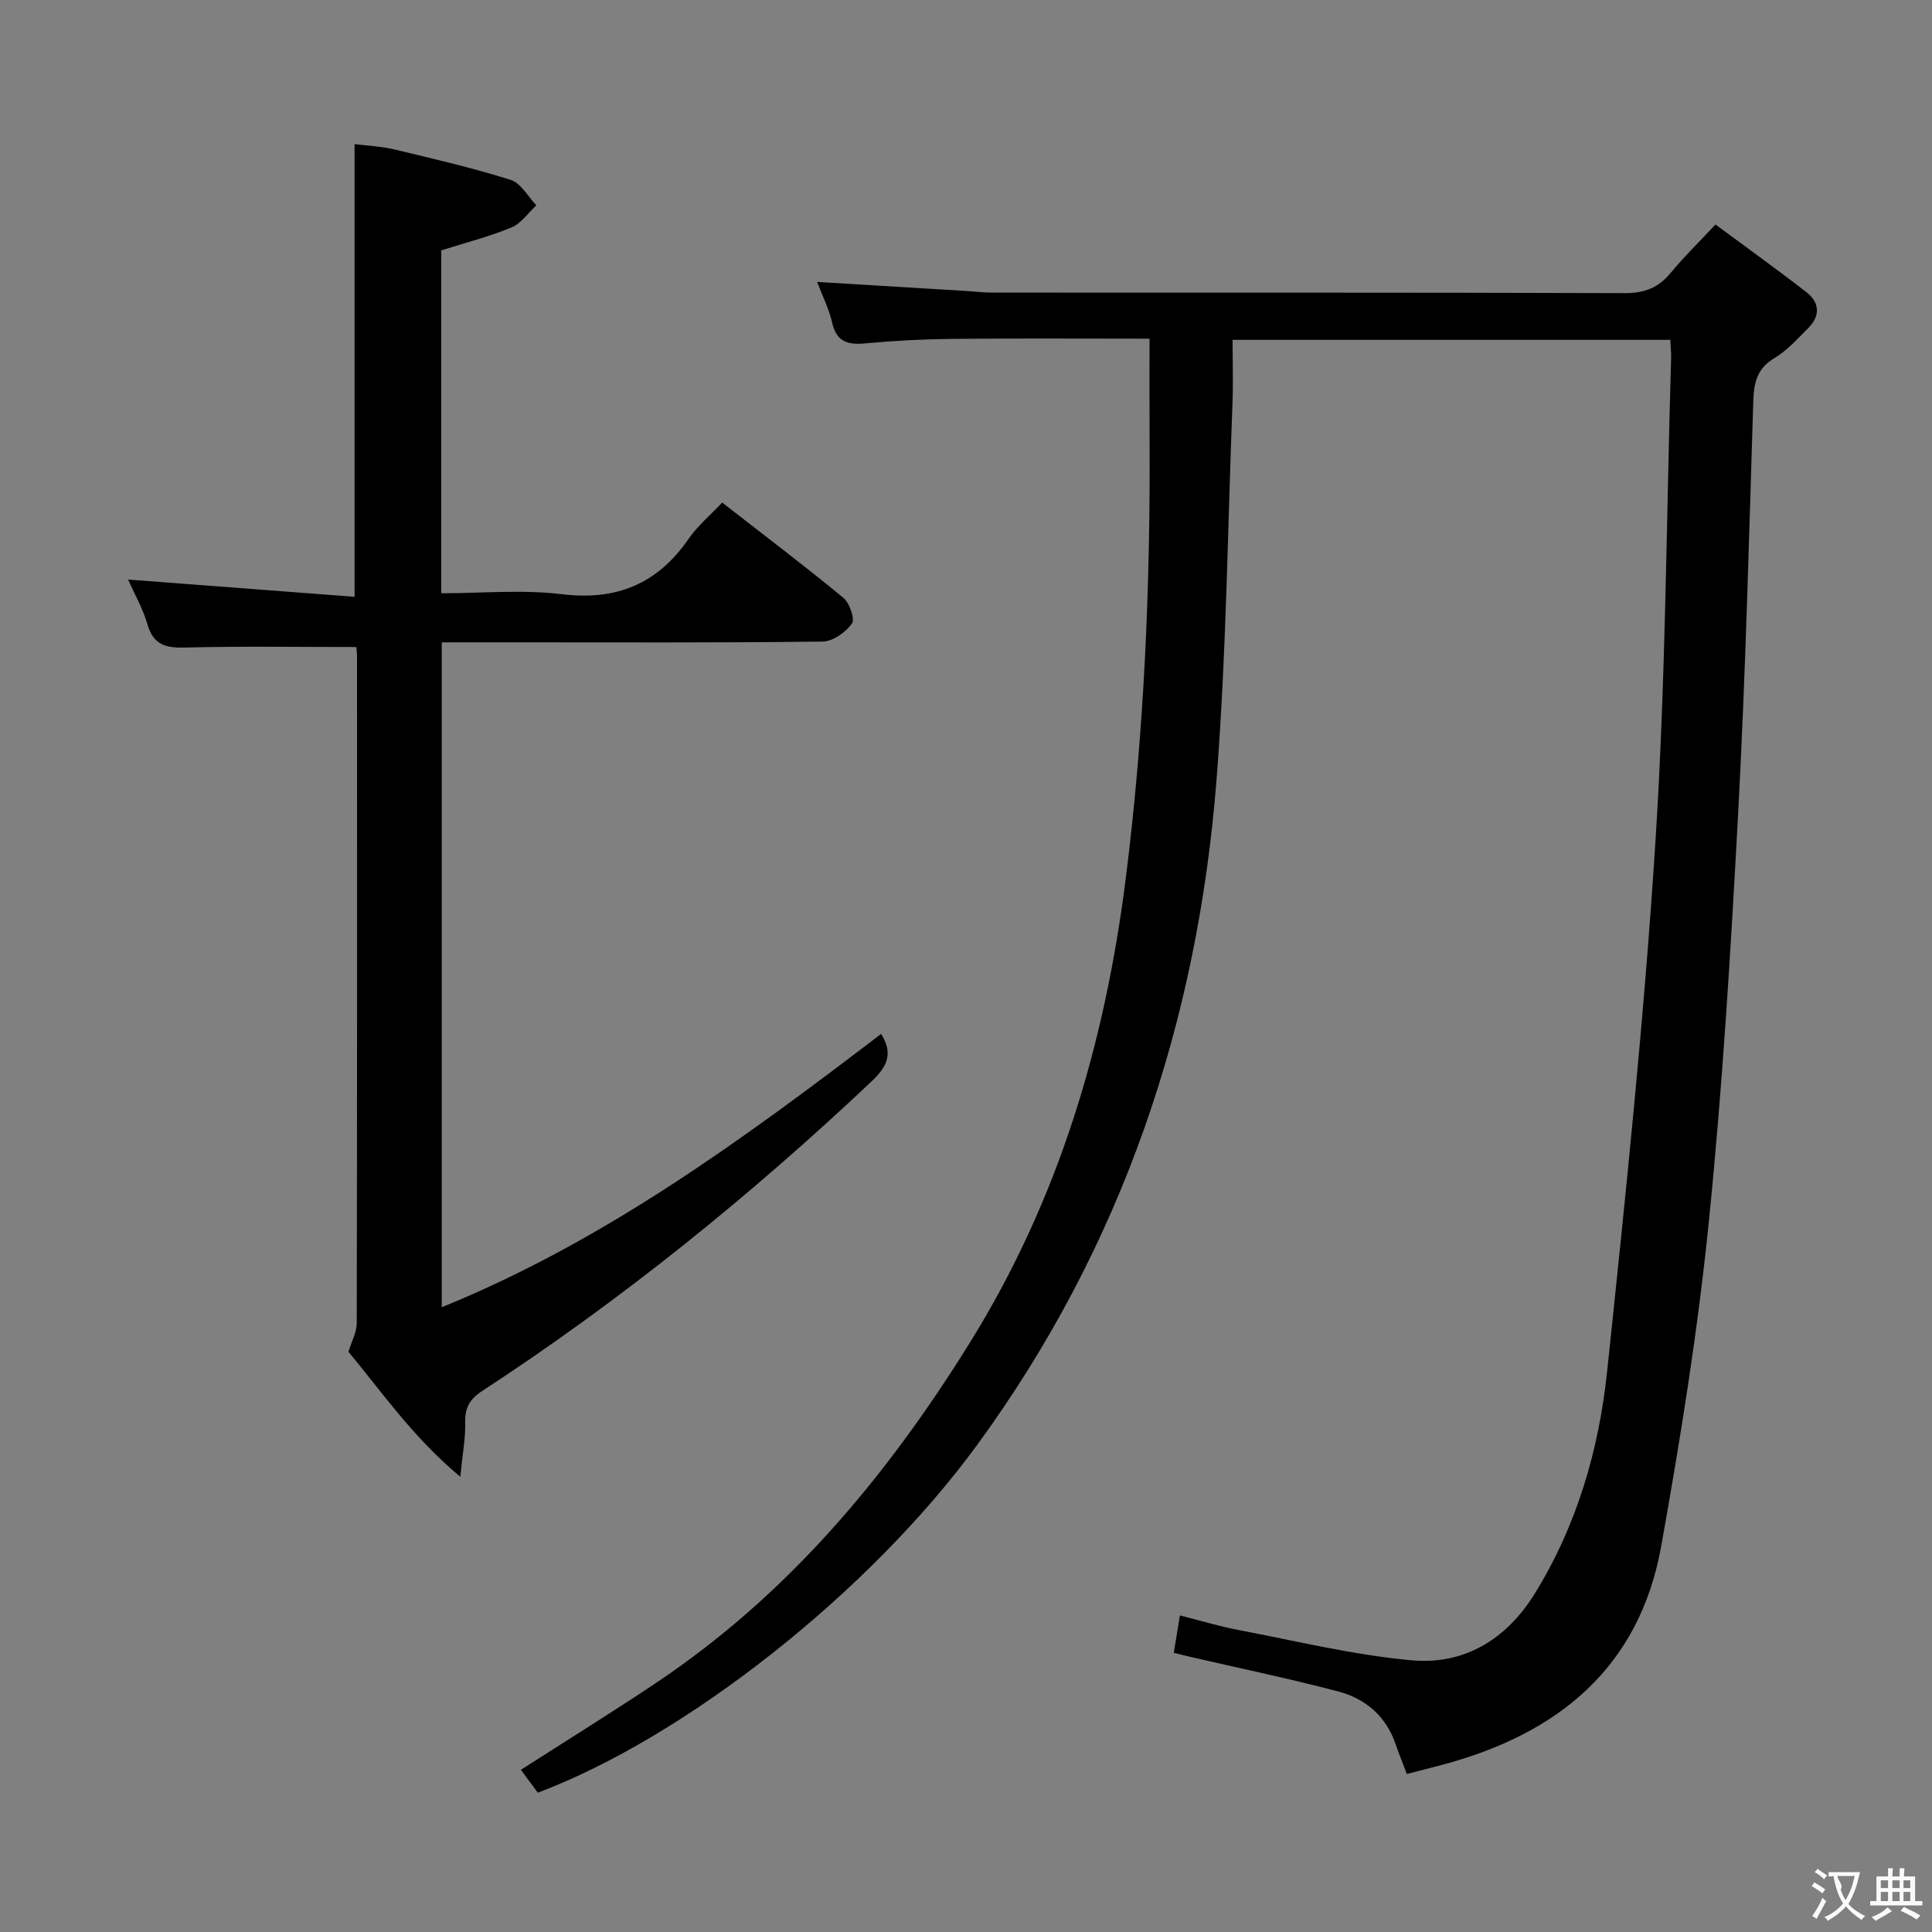 <svg enable-background="new 0 0 400 400" viewBox="0 0 400 400" xmlns="http://www.w3.org/2000/svg"><rect x="0" y="0" width="400" height="400" fill="#808080" stroke="none"/><path d="m291.28 367.29c-.88-2.33-1.65-4.14-2.27-6-1.96-5.89-6.21-9.58-11.94-11.09-10.09-2.66-20.31-4.78-30.48-7.13-1.1-.25-2.19-.54-3.57-.88.4-2.46.77-4.7 1.27-7.73 4.17 1.05 8.19 2.27 12.3 3.05 11.87 2.26 23.69 5.15 35.67 6.24 10.85.99 19.61-4.32 25.44-13.72 8.76-14.13 13.33-29.83 15.04-46.09 3.86-36.66 7.69-73.36 10.03-110.14 2.11-33.19 2.23-66.5 3.22-99.76.03-1.13-.11-2.27-.18-3.68-29.99 0-59.75 0-90.62 0 0 4.35.15 8.77-.02 13.18-1 25.93-1.27 51.92-3.29 77.78-3.93 50.38-19.59 96.86-49.64 137.93-22.3 30.47-60.3 60.37-90.89 71.91-1.09-1.47-2.24-3.03-3.5-4.74 9.4-6.03 18.71-11.8 27.81-17.88 27.39-18.28 47.88-42.76 65.16-70.59 18.38-29.6 27.91-61.75 32.24-95.95 3.83-30.27 5.12-60.64 4.95-91.11-.04-6.77-.01-13.54-.01-20.77-13.63 0-27.25-.09-40.87.04-5.98.06-11.98.37-17.93.93-3.63.34-5.99-.25-6.91-4.28-.65-2.88-2.04-5.59-3.12-8.44 10.42.63 20.63 1.25 30.84 1.87 1.82.11 3.64.34 5.46.34 43.66.02 87.32-.04 130.98.11 4.06.01 6.93-1.14 9.46-4.21 2.74-3.31 5.83-6.33 9.26-10 6.67 4.94 12.86 9.37 18.86 14.04 2.66 2.07 2.9 4.84.41 7.34-2.22 2.23-4.4 4.68-7.05 6.27-3.71 2.21-4.28 5.22-4.4 9.14-.88 28.27-1.6 56.55-3.11 84.79-1.52 28.38-3.24 56.78-6.1 85.05-2.27 22.42-5.86 44.74-9.83 66.93-4.53 25.36-21.54 39.04-45.48 45.38-2.22.57-4.47 1.16-7.19 1.87z" fill="#010000"/><path d="m73.78 133.96c-12.25 0-23.88-.19-35.5.11-4.02.1-6.53-.58-7.75-4.8-.96-3.31-2.73-6.39-4.01-9.28 15.61 1.19 31.18 2.37 46.89 3.57 0-31.84 0-62.4 0-93.73 2.62.34 5.54.46 8.32 1.13 8.05 1.92 16.14 3.8 24.02 6.29 2.11.67 3.55 3.45 5.3 5.26-1.71 1.57-3.16 3.76-5.17 4.59-4.57 1.89-9.41 3.12-14.53 4.74v70.99c8.41 0 16.78-.8 24.93.19 11.4 1.39 19.86-2.14 26.31-11.49 1.85-2.68 4.45-4.84 6.93-7.48 8.64 6.73 17 13.05 25.08 19.71 1.3 1.07 2.45 4.43 1.78 5.35-1.31 1.81-3.95 3.69-6.06 3.72-21.49.27-42.99.16-64.49.16-4.66 0-9.32 0-14.37 0v137.66c33.72-13.7 62.54-34.9 90.97-56.59 2.74 4.36.96 7.07-2.22 10.06-25.02 23.57-51.64 45.11-80.43 63.9-2.51 1.64-3.55 3.46-3.47 6.49.09 3.23-.55 6.48-1.01 11.24-9.85-8.22-16.2-17.52-23.16-25.88.65-2.15 1.71-4.02 1.72-5.89.09-45.99.07-91.98.06-137.98 0-.8-.11-1.6-.14-2.04z" fill="#010000"/><g fill="#fbfafa"><path d="m377.9 391.2c-.2.3-.4.5-.6.8-.7-.6-1.4-1-2.2-1.5.2-.3.4-.5.5-.8.6.4 1.4.8 2.3 1.5zm-1.8 6.1c-.2-.2-.5-.4-.9-.6.4-.6.8-1.2 1.2-1.9s.7-1.3.9-1.9c.3.3.5.5.8.7-.7 1.3-1.4 2.6-2 3.7zm2.2-9c-.3.3-.5.5-.6.8-.6-.6-1.3-1.1-2-1.5.3-.3.5-.5.6-.7.6.5 1.3.9 2 1.4zm.3.2v-.9h2 4.5c-.3 1.3-.6 2.5-1 3.6s-.9 2.1-1.4 3c.4.5 1 1 1.6 1.4s1.2.8 1.9 1.1c-.3.2-.5.4-.8.8-.4-.3-1-.7-1.6-1.2s-1.2-1.1-1.6-1.6c-.5.6-1.1 1.1-1.7 1.6s-1.4.9-2.1 1.4c-.1-.3-.3-.5-.7-.8.6-.2 1.2-.5 1.9-1s1.4-1.1 2-1.8c-.5-.8-.9-1.6-1.2-2.5s-.6-2-.8-3.2c-.4.1-.7.1-1 .1zm2.5 2.7c.3 1 .7 1.7 1 2.2.3-.5.6-1.1 1-2s.6-1.9.9-3h-3.2-.4c.1.9 1.3 1.8.7 2.8z"/><path d="m396.5 388.5v1.5 3.6h1.5v.9c-.4 0-1 0-1.7 0h-7.9c-.5 0-.9 0-1.2 0v-.9h1.3v-3.5c0-.7 0-1.2 0-1.6h2.4c0-.8 0-1.4 0-1.7h1c0 .3-.1.8-.1 1.7h1.5c0-.8 0-1.4 0-1.7h1c0 .3-.1.9-.1 1.7zm-8.2 9.2c-.2-.3-.5-.5-.8-.8.8-.3 1.4-.6 1.9-.9s1-.7 1.4-1.1c.3.3.6.5.9.8-1.6 1-2.8 1.6-3.4 2zm2.6-6.8v-1.6h-1.5v1.6zm0 2.7v-1.9h-1.5v1.9zm2.4-2.7v-1.6h-1.5v1.6zm0 2.7v-1.9h-1.5v1.9zm.2 2 .7-.8c.4.2.9.5 1.6.8s1.3.7 1.8 1c-.3.3-.5.5-.8.8-.4-.3-1.5-1-3.3-1.8zm2-4.7v-1.6h-1.4v1.6zm0 2.7v-1.9h-1.4v1.9z"/></g></svg>